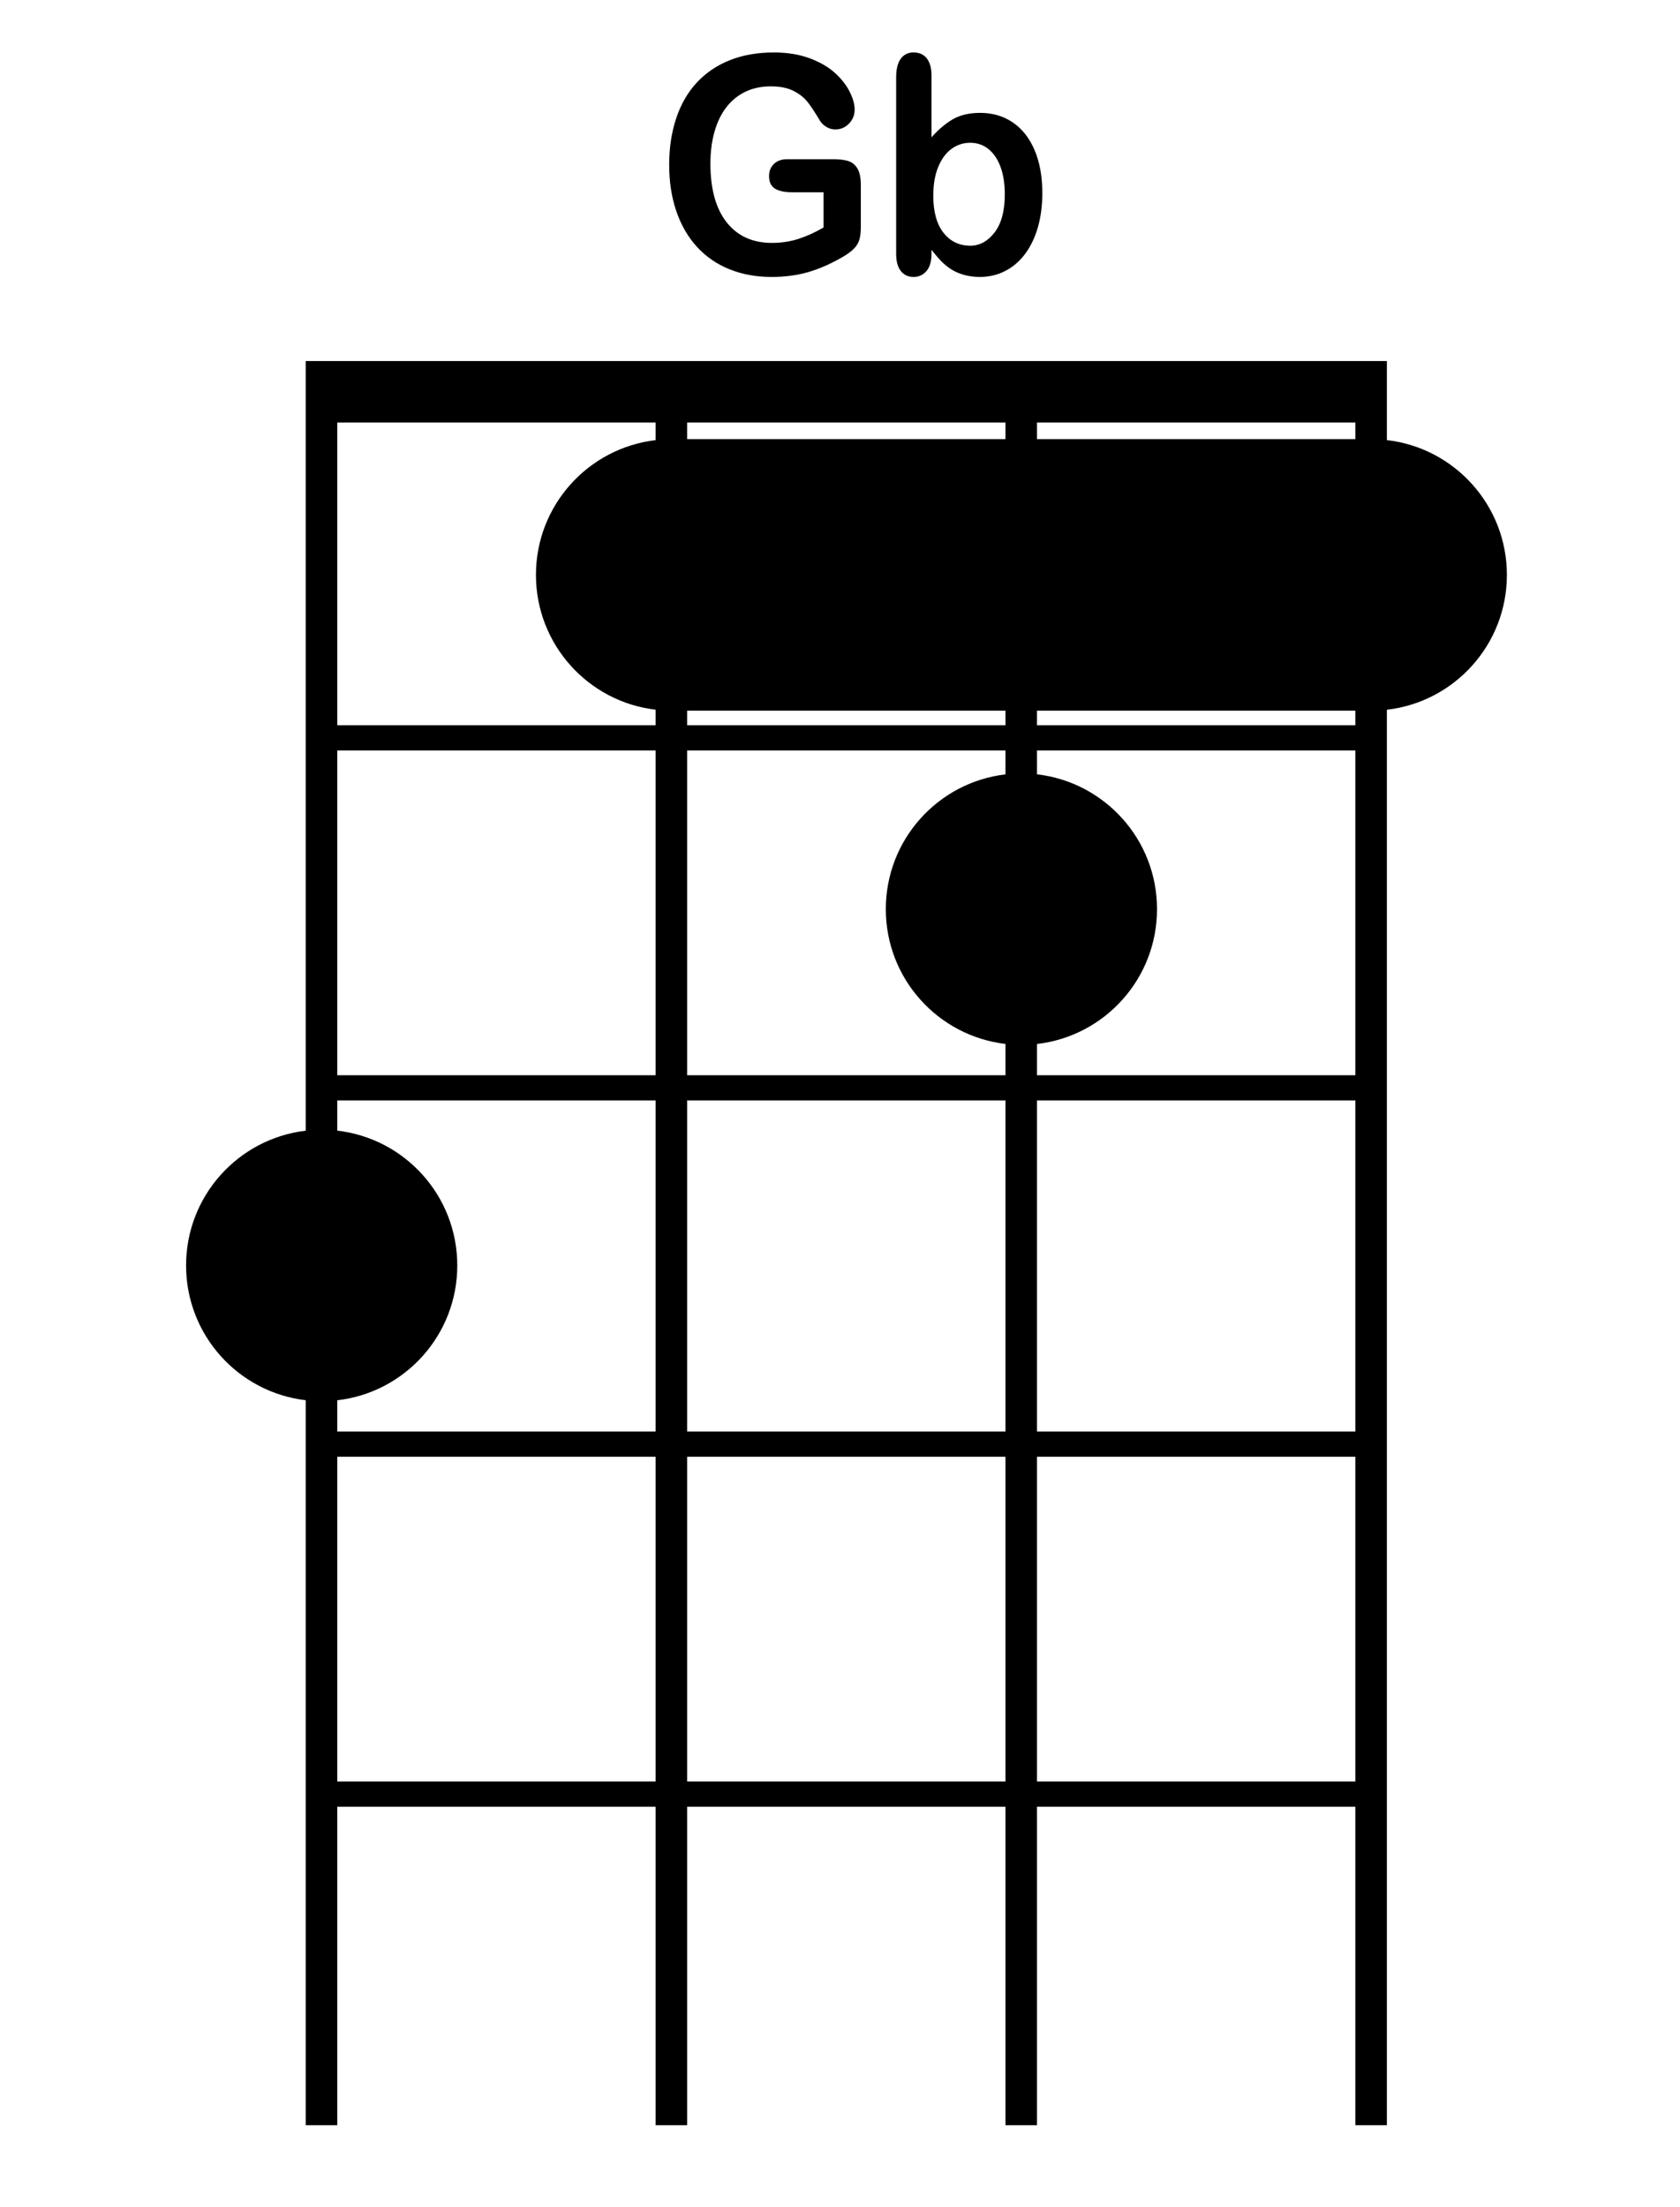 <?xml version="1.0" encoding="iso-8859-1"?>
<!-- Generator: Adobe Illustrator 21.0.2, SVG Export Plug-In . SVG Version: 6.00 Build 0)  -->
<svg version="1.1" id="Gb_1_" xmlns="http://www.w3.org/2000/svg" xmlns:xlink="http://www.w3.org/1999/xlink" x="0px" y="0px"
	 viewBox="0 0 533 700" style="enable-background:new 0 0 533 700;" xml:space="preserve">
<g id="Gb">
	<g>
		<path style="fill-rule:evenodd;clip-rule:evenodd;" d="M440,139.575V134v-15v-4.5H97v4.5v15v96v8v103v8v9.589
			c-21.376,2.506-37.965,20.681-37.965,42.743c0,22.063,16.589,40.238,37.965,42.744V454v8v103v8v101h10V573h101v101h10V573h101v101
			h10V573h101v101h10V573v-8V462v-8V349v-8V238v-8v-4.91c21.43-2.455,38.077-20.656,38.077-42.758
			C478.077,160.231,461.43,142.03,440,139.575z M208,565H107V462h101V565z M208,454H107v-9.91
			c21.43-2.455,38.077-20.656,38.077-42.758c0-22.101-16.647-40.302-38.077-42.758V349h101V454z M208,341H107V238h101V341z
			 M208,139.586c-21.376,2.505-37.965,20.683-37.965,42.746c0,22.063,16.589,40.241,37.965,42.746V230H107v-96h101V139.586z
			 M319,565H218V462h101V565z M319,454H218V349h101V454z M319,245.589c-21.376,2.506-37.965,20.681-37.965,42.743
			c0,22.063,16.589,40.238,37.965,42.744V341H218V238h101V245.589z M319,230H218v-4.619c14.461,0,57.214,0,101,0V230z M319,139.283
			c-43.784,0-86.535,0-101,0V134h101V139.283z M430,565H329V462h101V565z M430,454H329V349h101V454z M430,341H329v-9.91
			c21.43-2.455,38.077-20.656,38.077-42.758c0-22.101-16.647-40.302-38.077-42.758V238h101V341z M430,230H329v-4.618
			c43.858,0,86.656,0,101,0V230z M430,139.283c-14.344,0-57.141,0-101,0V134h101V139.283z M221.128,78.3
			c2.839,3.1,6.272,5.464,10.3,7.092c4.027,1.628,8.489,2.442,13.385,2.442c4.201,0,8.083-0.517,11.647-1.55
			c3.564-1.033,7.272-2.677,11.126-4.931c1.332-0.782,2.426-1.597,3.281-2.442c0.854-0.845,1.441-1.792,1.76-2.841
			c0.319-1.049,0.478-2.45,0.478-4.203V58.669c0-2.379-0.384-4.164-1.152-5.354c-0.768-1.19-1.775-1.956-3.02-2.301
			c-1.246-0.344-2.767-0.517-4.563-0.517h-14.646c-1.768,0-3.166,0.501-4.194,1.503c-1.029,1.002-1.543,2.271-1.543,3.804
			c0,1.879,0.615,3.21,1.847,3.992c1.231,0.783,3.049,1.174,5.454,1.174h9.996v11.178c-2.694,1.566-5.353,2.771-7.975,3.616
			c-2.622,0.845-5.426,1.268-8.409,1.268c-6.143,0-10.93-2.176-14.363-6.528c-3.433-4.352-5.15-10.567-5.15-18.645
			c0-3.726,0.441-7.123,1.326-10.191c0.883-3.068,2.158-5.659,3.824-7.773c1.666-2.113,3.672-3.726,6.019-4.837
			c2.347-1.111,5.012-1.667,7.996-1.667c2.897,0,5.28,0.47,7.149,1.409c1.869,0.939,3.353,2.098,4.455,3.475
			c1.101,1.378,2.448,3.413,4.042,6.105c0.579,0.845,1.296,1.503,2.151,1.973c0.854,0.47,1.745,0.704,2.673,0.704
			c1.68,0,3.122-0.618,4.324-1.855c1.202-1.237,1.804-2.731,1.804-4.485c0-1.628-0.521-3.491-1.565-5.589
			c-1.043-2.097-2.593-4.086-4.65-5.965c-2.057-1.879-4.737-3.436-8.04-4.673c-3.303-1.237-7.099-1.855-11.386-1.855
			c-5.215,0-9.88,0.822-13.994,2.466c-4.114,1.644-7.605,4.016-10.474,7.115c-2.868,3.1-5.041,6.873-6.519,11.319
			c-1.478,4.446-2.216,9.346-2.216,14.7c0,5.448,0.761,10.379,2.282,14.794S218.288,75.201,221.128,78.3z M289.837,87.834
			c1.651,0,3.013-0.619,4.085-1.855c1.072-1.237,1.608-3.06,1.608-5.471V79.24c1.304,1.628,2.354,2.849,3.151,3.663
			c0.797,0.815,1.76,1.605,2.89,2.372c1.13,0.768,2.499,1.385,4.107,1.855c1.608,0.47,3.325,0.705,5.15,0.705
			c2.984,0,5.715-0.65,8.192-1.949c2.477-1.299,4.585-3.139,6.323-5.518c1.738-2.379,3.064-5.19,3.977-8.43
			c0.913-3.241,1.369-6.802,1.369-10.685c0-5.26-0.819-9.808-2.456-13.643c-1.637-3.835-3.94-6.763-6.91-8.782
			c-2.97-2.02-6.425-3.029-10.365-3.029c-3.419,0-6.287,0.666-8.605,1.996c-2.318,1.331-4.592,3.249-6.823,5.753V23.961
			c0-2.348-0.493-4.156-1.478-5.424c-0.985-1.268-2.39-1.902-4.216-1.902c-1.738,0-3.093,0.666-4.063,1.996
			c-0.971,1.331-1.456,3.296-1.456,5.894v55.983c0,2.411,0.5,4.235,1.499,5.471C286.816,87.216,288.156,87.834,289.837,87.834z
			 M297.616,53.056c1.014-2.52,2.405-4.446,4.172-5.777c1.767-1.33,3.781-1.996,6.041-1.996c2.201,0,4.129,0.666,5.78,1.996
			c1.651,1.331,2.926,3.217,3.824,5.659c0.898,2.442,1.347,5.354,1.347,8.736c0,5.229-1.08,9.245-3.238,12.047
			c-2.159,2.802-4.73,4.203-7.714,4.203c-3.506,0-6.338-1.369-8.496-4.109c-2.159-2.739-3.238-6.661-3.238-11.765
			C296.095,58.575,296.601,55.577,297.616,53.056z"/>
	</g>
</g>
</svg>

